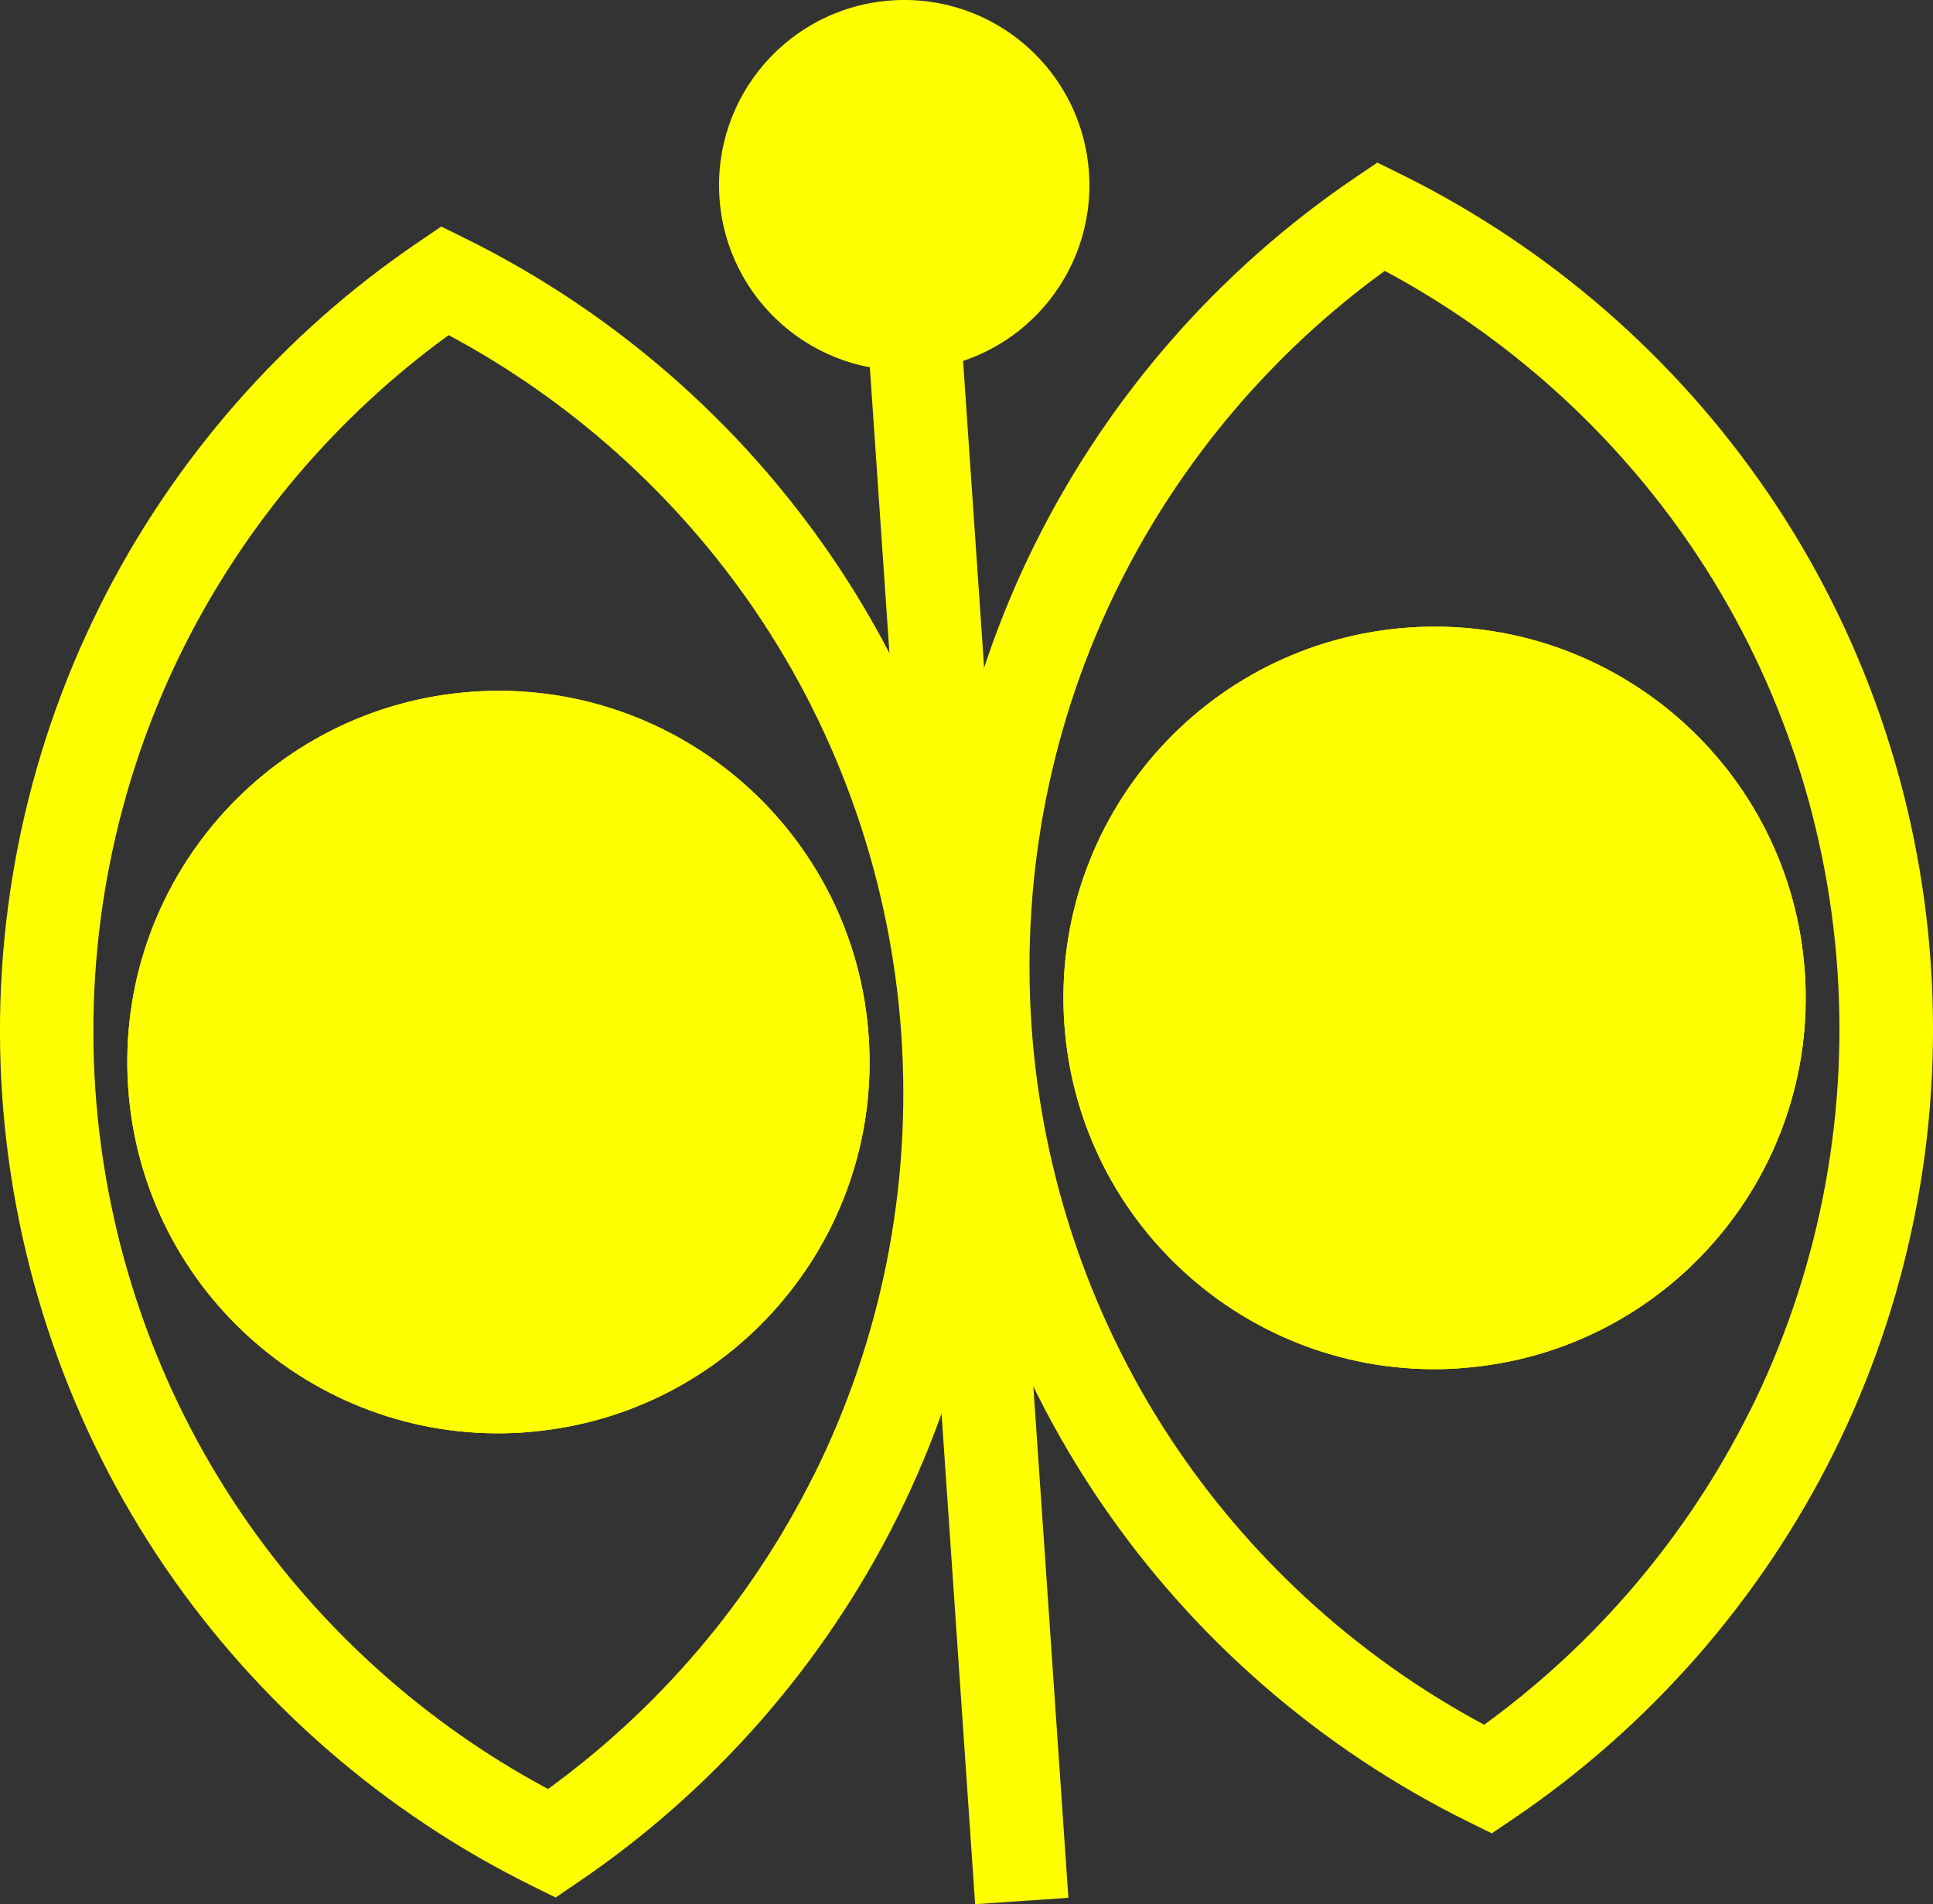 <?xml version="1.0" encoding="UTF-8"?>
<svg id="Layer_1" data-name="Layer 1" xmlns="http://www.w3.org/2000/svg" viewBox="0 0 182.64 179.88">
  <rect x="0" y="0" width="182.64" height="179.88" fill="#333333" stroke="none"/>
  <defs>
    <style>
      .cls-1 {
        fill: #ff0;
      }
    </style>
  </defs>
  <path class="cls-1" d="M9.42,57.28c6.91-13.84,17.33-25.75,30.14-34.43l2.13-1.45,2.31,1.14c13.87,6.86,25.82,17.23,34.55,30,9,13.16,14.34,28.58,15.43,44.57,1.1,15.99-2.09,31.99-9.21,46.26-6.91,13.84-17.33,25.74-30.14,34.43l-2.13,1.45-2.31-1.14c-13.87-6.86-25.82-17.23-34.55-30C6.64,134.94,1.31,119.53,.21,103.54c-1.1-15.99,2.09-31.99,9.21-46.25m67.44,82.14c6.42-12.86,9.29-27.28,8.3-41.71-.99-14.42-5.8-28.32-13.91-40.18-7.39-10.8-17.33-19.71-28.86-25.88-10.58,7.68-19.22,17.86-25.07,29.57-6.42,12.86-9.29,27.28-8.31,41.71,.99,14.42,5.8,28.32,13.91,40.18,7.39,10.8,17.33,19.71,28.86,25.88,10.58-7.68,19.22-17.86,25.07-29.57"/>
  <path class="cls-1" d="M49.49,135.32c-19.32,1.32-36.06-13.27-37.38-32.59-1.32-19.32,13.27-36.06,32.59-37.39,19.32-1.32,36.06,13.27,37.38,32.59,1.32,19.32-13.27,36.06-32.59,37.38"/>
  <path class="cls-1" d="M49.49,135.32c-19.32,1.32-36.06-13.27-37.38-32.59-1.32-19.32,13.27-36.06,32.59-37.39,19.32-1.32,36.06,13.27,37.38,32.59,1.32,19.32-13.27,36.06-32.59,37.38"/>
  <path class="cls-1" d="M97.87,51.23c6.91-13.84,17.33-25.74,30.14-34.43l2.13-1.44,2.31,1.14c13.87,6.86,25.82,17.23,34.55,30,9,13.16,14.34,28.58,15.43,44.57,1.1,15.99-2.09,31.99-9.21,46.25-6.91,13.84-17.33,25.74-30.14,34.43l-2.13,1.44-2.31-1.14c-13.87-6.86-25.82-17.23-34.55-30-9-13.16-14.34-28.57-15.43-44.57-1.1-15.99,2.09-31.99,9.21-46.26m67.44,82.14c6.42-12.86,9.29-27.28,8.3-41.71-.99-14.42-5.8-28.32-13.91-40.18-7.39-10.8-17.33-19.71-28.86-25.88-10.59,7.68-19.22,17.86-25.07,29.57-6.42,12.86-9.29,27.28-8.31,41.71,.99,14.42,5.8,28.32,13.91,40.18,7.39,10.8,17.33,19.71,28.86,25.88,10.58-7.68,19.22-17.86,25.07-29.57"/>
  <path class="cls-1" d="M137.94,129.26c-19.32,1.32-36.06-13.27-37.38-32.59-1.32-19.32,13.27-36.06,32.59-37.39,19.32-1.32,36.06,13.27,37.38,32.59,1.32,19.32-13.27,36.06-32.59,37.38"/>
  <path class="cls-1" d="M137.94,129.26c-19.32,1.32-36.06-13.27-37.38-32.59-1.32-19.32,13.27-36.06,32.59-37.39,19.32-1.32,36.06,13.27,37.38,32.59,1.32,19.32-13.27,36.06-32.59,37.38"/>
  <rect class="cls-1" x="86.57" y="17.31" width="8.83" height="162.46" transform="translate(-6.52 6.45) rotate(-3.92)"/>
  <path class="cls-1" d="M67.98,18.7c.66,9.64,9.01,16.92,18.65,16.26,9.64-.66,16.92-9.01,16.26-18.65C102.24,6.66,93.89-.62,84.24,.04c-9.64,.66-16.92,9.01-16.26,18.65"/>
</svg>